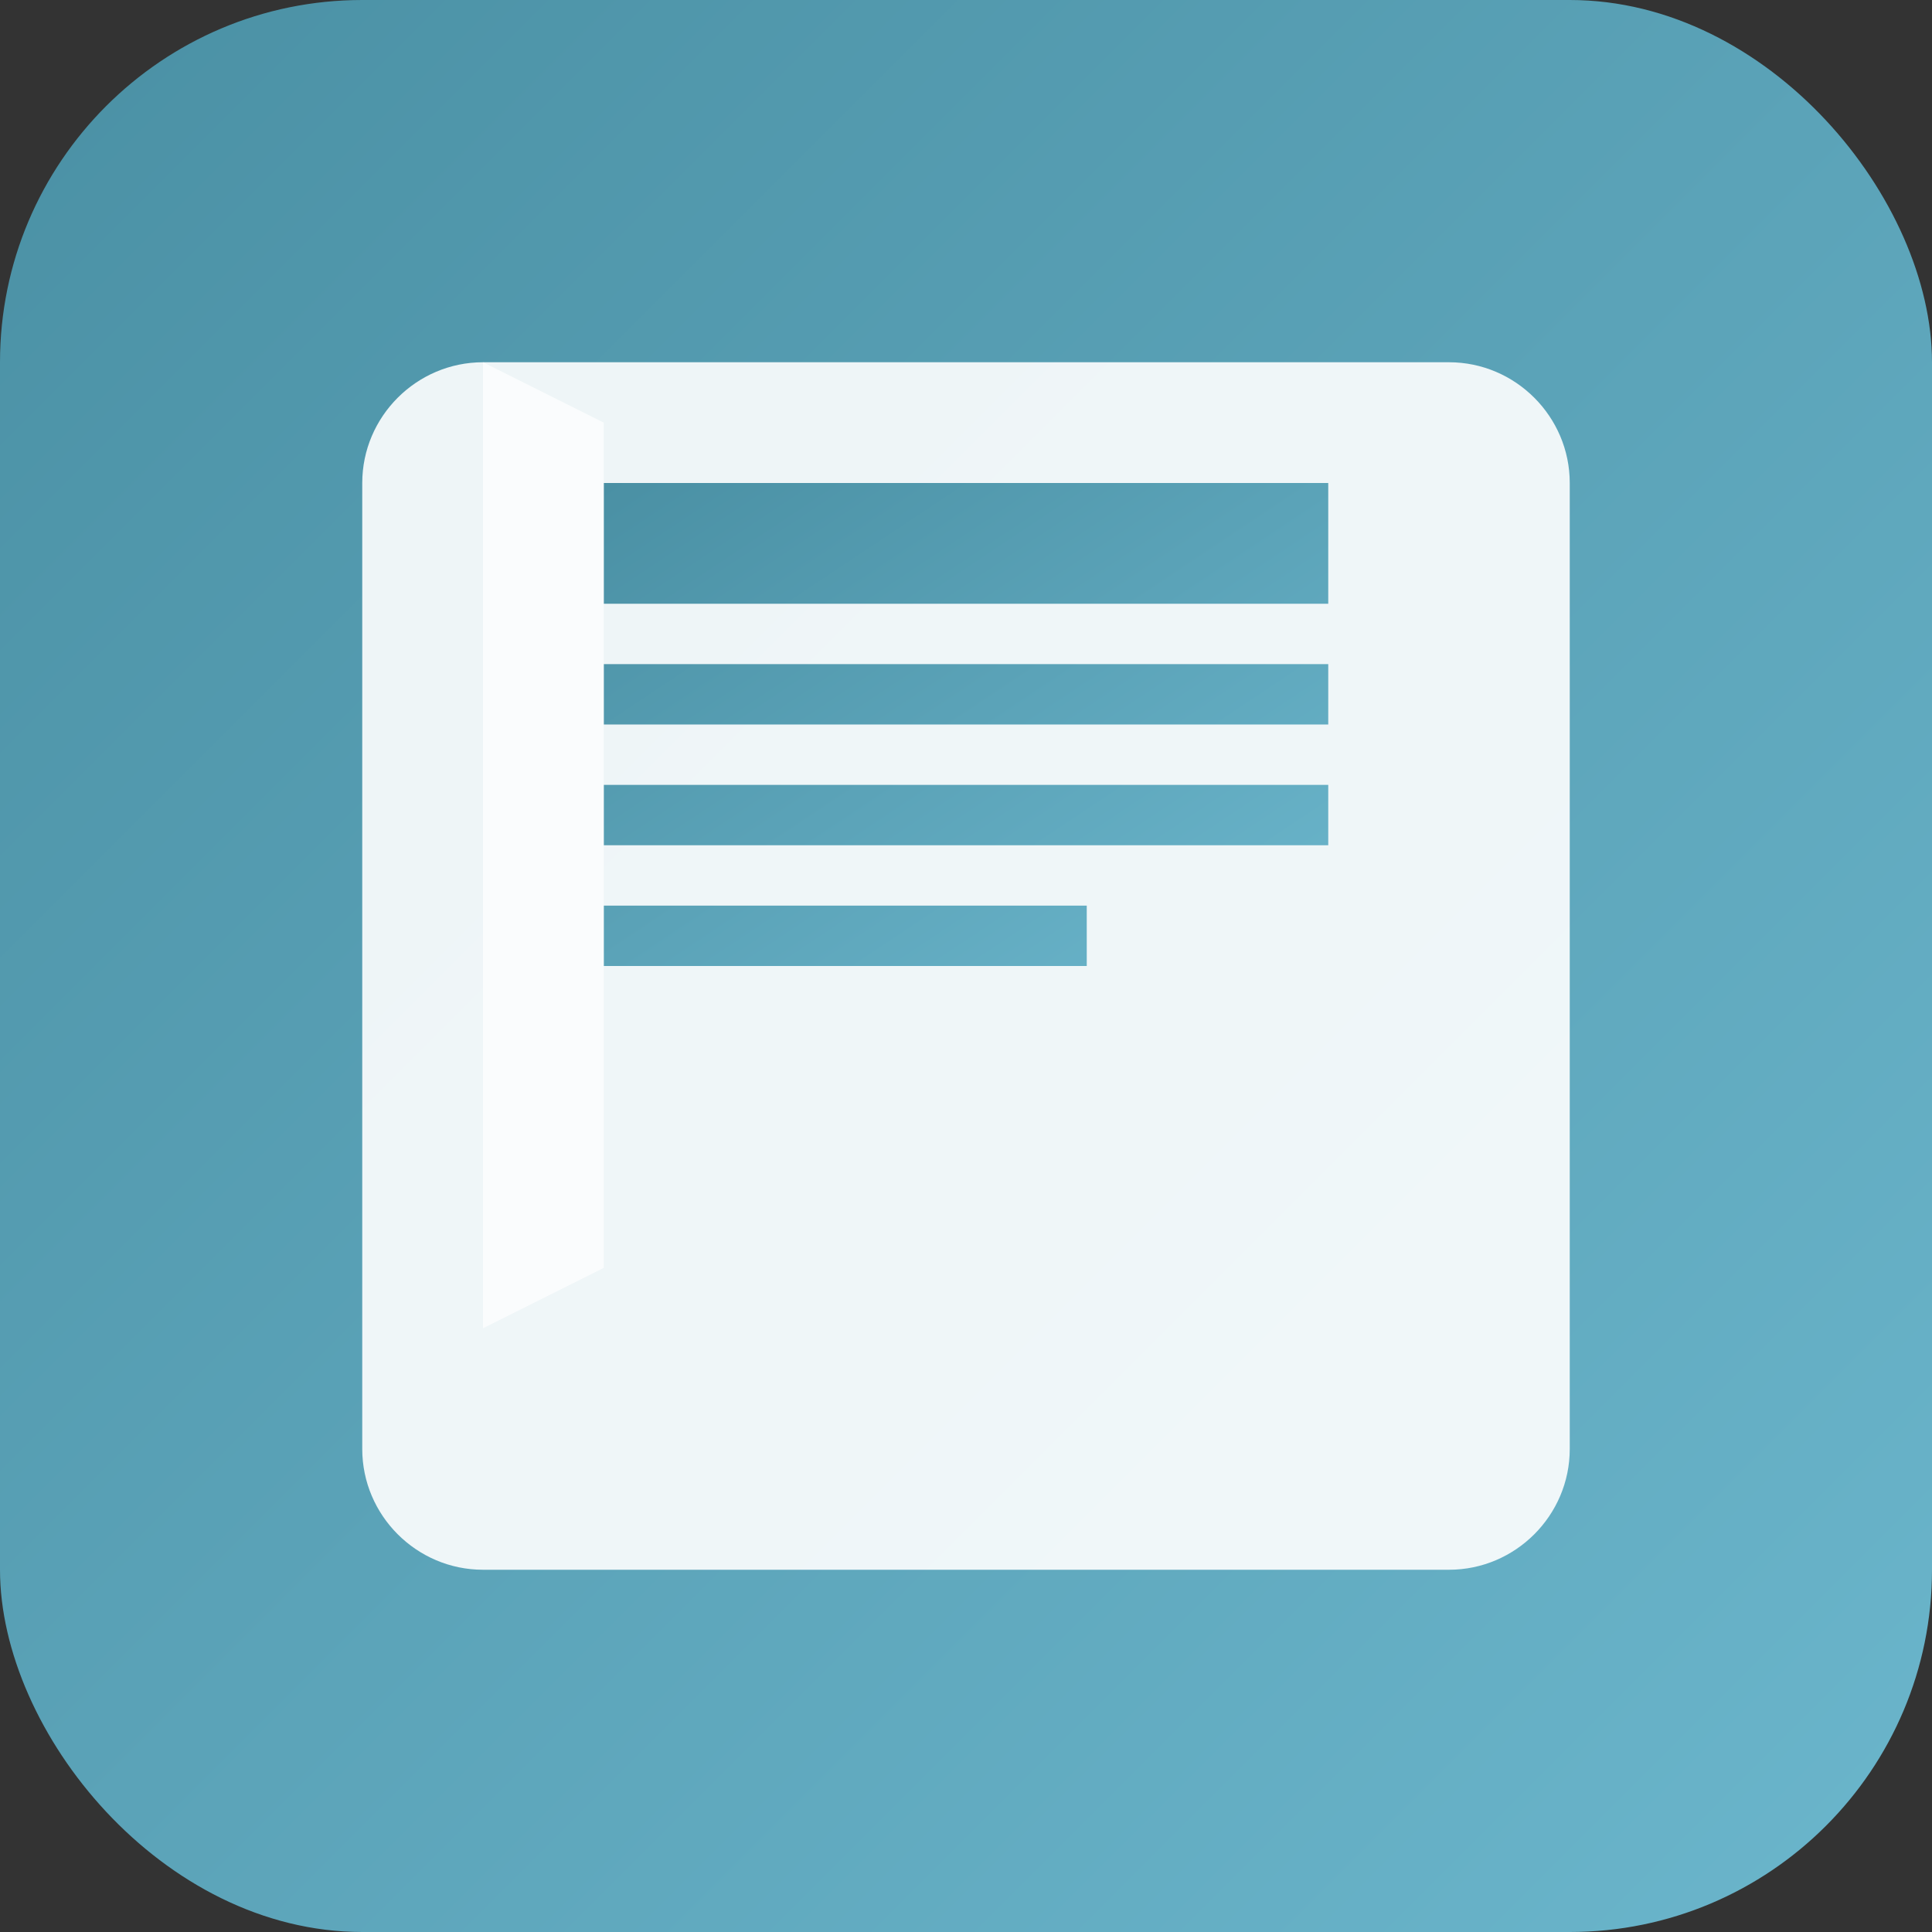 <svg xmlns="http://www.w3.org/2000/svg" viewBox="0 0 32 32" fill="none">
  <rect x="0" y="0" width="32" height="32" fill="#333333" stroke="none"/>
  <rect width="32" height="32" rx="6" fill="url(#gradient)"/>
  <path d="M8 6h16c1.1 0 2 .9 2 2v16c0 1.1-.9 2-2 2H8c-1.1 0-2-.9-2-2V8c0-1.1.9-2 2-2z" fill="white" opacity="0.9"/>
  <path d="M10 8h12v2H10V8zm0 3h12v1H10v-1zm0 2h12v1H10v-1zm0 2h8v1H10v-1z" fill="url(#gradient)"/>
  <path d="M8 6v16l2-1V7l-2-1z" fill="white" opacity="0.7"/>
  <defs>
    <linearGradient id="gradient" x1="0%" y1="0%" x2="100%" y2="100%">
      <stop offset="0%" style="stop-color:#4A90A4;stop-opacity:1" />
      <stop offset="50%" style="stop-color:#5BA3B8;stop-opacity:1" />
      <stop offset="100%" style="stop-color:#6BB6CC;stop-opacity:1" />
    </linearGradient>
  </defs>
</svg>


